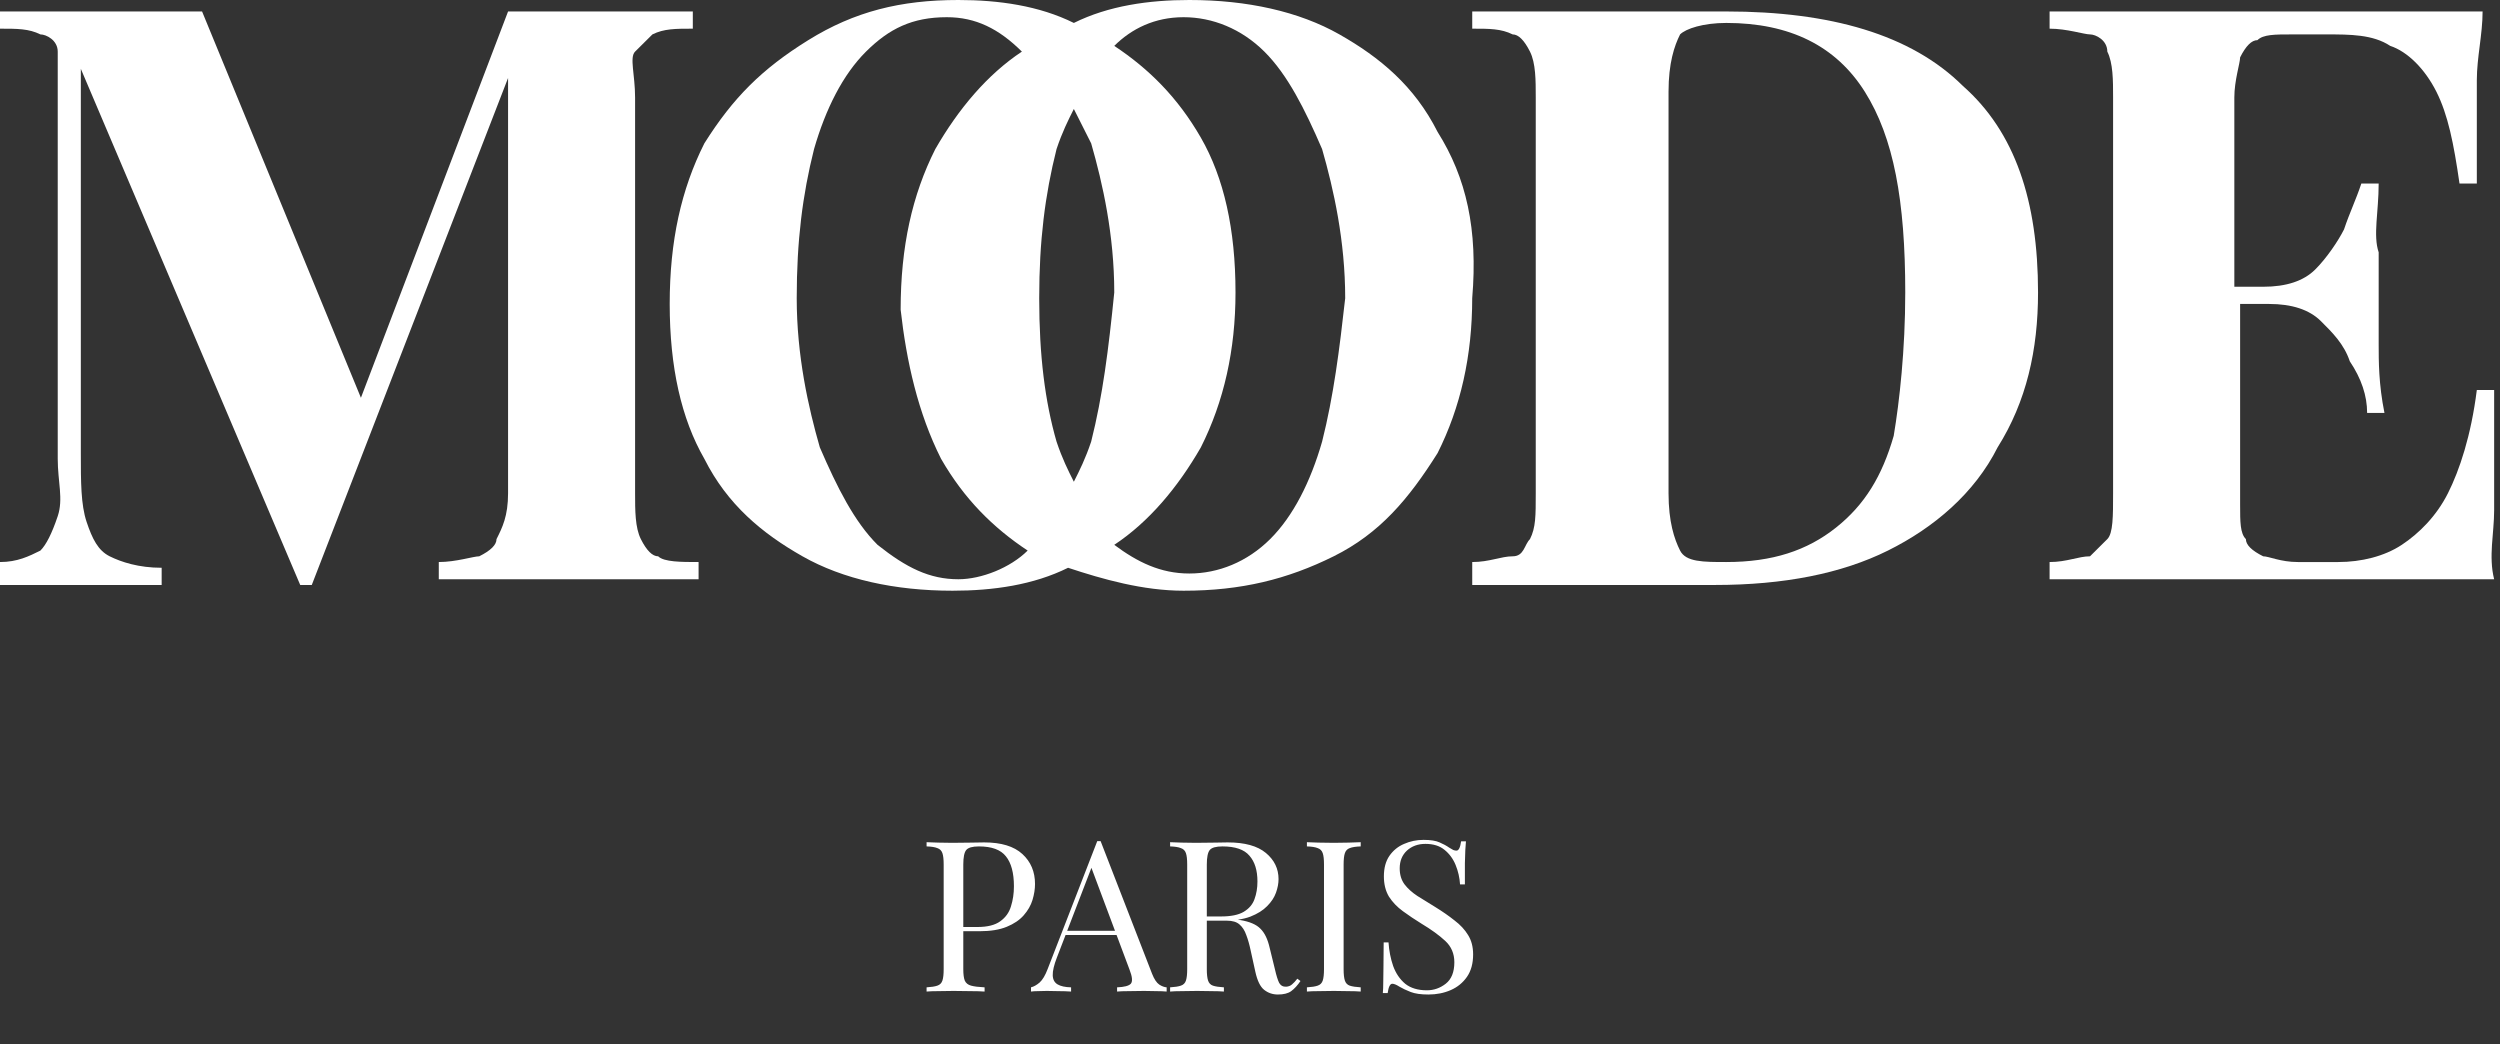 <svg width="237" height="99" viewBox="0 0 237 99" fill="none" xmlns="http://www.w3.org/2000/svg">
<rect x="0" y="0" width="237" height="99" fill="#333333" stroke="none"/>
<path d="M87.84 79.84C88.12 79.853 88.487 79.867 88.94 79.88C89.393 79.893 89.84 79.9 90.28 79.9C90.907 79.9 91.507 79.893 92.08 79.88C92.653 79.867 93.06 79.86 93.3 79.86C94.913 79.86 96.12 80.227 96.92 80.96C97.72 81.693 98.12 82.64 98.12 83.8C98.12 84.28 98.04 84.787 97.88 85.32C97.72 85.84 97.44 86.327 97.04 86.78C96.653 87.22 96.12 87.58 95.44 87.86C94.76 88.14 93.9 88.28 92.86 88.28H90.94V87.88H92.66C93.607 87.88 94.327 87.7 94.82 87.34C95.327 86.98 95.667 86.507 95.84 85.92C96.027 85.333 96.12 84.7 96.12 84.02C96.12 82.753 95.867 81.807 95.36 81.18C94.867 80.553 94.013 80.24 92.8 80.24C92.187 80.24 91.787 80.353 91.6 80.58C91.413 80.807 91.32 81.267 91.32 81.96V91.88C91.32 92.36 91.367 92.72 91.46 92.96C91.567 93.2 91.767 93.36 92.06 93.44C92.353 93.52 92.78 93.573 93.34 93.6V94C92.993 93.973 92.553 93.96 92.02 93.96C91.487 93.947 90.947 93.94 90.4 93.94C89.88 93.94 89.393 93.947 88.94 93.96C88.487 93.96 88.12 93.973 87.84 94V93.6C88.293 93.573 88.633 93.52 88.86 93.44C89.1 93.36 89.26 93.2 89.34 92.96C89.42 92.72 89.46 92.36 89.46 91.88V81.96C89.46 81.467 89.42 81.107 89.34 80.88C89.26 80.64 89.1 80.48 88.86 80.4C88.633 80.307 88.293 80.253 87.84 80.24V79.84ZM104.339 79.74L109.219 92.32C109.419 92.827 109.646 93.167 109.899 93.34C110.152 93.5 110.386 93.587 110.599 93.6V94C110.332 93.973 110.006 93.96 109.619 93.96C109.232 93.947 108.846 93.94 108.459 93.94C107.939 93.94 107.452 93.947 106.999 93.96C106.546 93.96 106.179 93.973 105.899 94V93.6C106.579 93.573 107.012 93.46 107.199 93.26C107.386 93.047 107.346 92.6 107.079 91.92L103.359 81.98L103.679 81.72L100.199 90.76C99.919 91.48 99.786 92.047 99.799 92.46C99.812 92.86 99.966 93.147 100.259 93.32C100.552 93.493 100.979 93.587 101.539 93.6V94C101.166 93.973 100.772 93.96 100.359 93.96C99.959 93.947 99.586 93.94 99.239 93.94C98.906 93.94 98.619 93.947 98.379 93.96C98.152 93.96 97.939 93.973 97.739 94V93.6C98.006 93.533 98.279 93.38 98.559 93.14C98.839 92.887 99.092 92.46 99.319 91.86L104.019 79.74C104.072 79.74 104.126 79.74 104.179 79.74C104.232 79.74 104.286 79.74 104.339 79.74ZM106.779 88.24V88.64H100.819L101.019 88.24H106.779ZM110.926 79.84C111.206 79.853 111.573 79.867 112.026 79.88C112.479 79.893 112.926 79.9 113.366 79.9C113.993 79.9 114.593 79.893 115.166 79.88C115.739 79.867 116.146 79.86 116.386 79.86C117.999 79.86 119.206 80.193 120.006 80.86C120.806 81.527 121.206 82.353 121.206 83.34C121.206 83.74 121.126 84.167 120.966 84.62C120.806 85.073 120.526 85.5 120.126 85.9C119.739 86.3 119.206 86.633 118.526 86.9C117.846 87.153 116.986 87.28 115.946 87.28H114.026V86.88H115.746C116.693 86.88 117.413 86.733 117.906 86.44C118.413 86.133 118.753 85.733 118.926 85.24C119.113 84.733 119.206 84.173 119.206 83.56C119.206 82.507 118.953 81.693 118.446 81.12C117.953 80.533 117.099 80.24 115.886 80.24C115.273 80.24 114.873 80.353 114.686 80.58C114.499 80.807 114.406 81.267 114.406 81.96V91.88C114.406 92.36 114.446 92.72 114.526 92.96C114.606 93.2 114.759 93.36 114.986 93.44C115.226 93.52 115.573 93.573 116.026 93.6V94C115.719 93.973 115.333 93.96 114.866 93.96C114.413 93.947 113.953 93.94 113.486 93.94C112.966 93.94 112.479 93.947 112.026 93.96C111.573 93.96 111.206 93.973 110.926 94V93.6C111.379 93.573 111.719 93.52 111.946 93.44C112.186 93.36 112.346 93.2 112.426 92.96C112.506 92.72 112.546 92.36 112.546 91.88V81.96C112.546 81.467 112.506 81.107 112.426 80.88C112.346 80.64 112.186 80.48 111.946 80.4C111.719 80.307 111.379 80.253 110.926 80.24V79.84ZM114.106 86.94C114.826 86.967 115.393 87 115.806 87.04C116.219 87.067 116.553 87.093 116.806 87.12C117.073 87.147 117.326 87.18 117.566 87.22C118.459 87.367 119.099 87.64 119.486 88.04C119.886 88.427 120.179 89.033 120.366 89.86L120.866 91.9C120.999 92.487 121.133 92.913 121.266 93.18C121.413 93.433 121.633 93.553 121.926 93.54C122.153 93.527 122.339 93.453 122.486 93.32C122.646 93.187 122.813 93.007 122.986 92.78L123.286 93C123.006 93.413 122.713 93.733 122.406 93.96C122.113 94.173 121.693 94.28 121.146 94.28C120.653 94.28 120.219 94.133 119.846 93.84C119.473 93.547 119.193 92.973 119.006 92.12L118.566 90.12C118.446 89.547 118.306 89.053 118.146 88.64C117.999 88.213 117.786 87.88 117.506 87.64C117.239 87.4 116.839 87.28 116.306 87.28H114.146L114.106 86.94ZM128.995 79.84V80.24C128.541 80.253 128.195 80.307 127.955 80.4C127.728 80.48 127.575 80.64 127.495 80.88C127.415 81.107 127.375 81.467 127.375 81.96V91.88C127.375 92.36 127.415 92.72 127.495 92.96C127.575 93.2 127.728 93.36 127.955 93.44C128.195 93.52 128.541 93.573 128.995 93.6V94C128.688 93.973 128.301 93.96 127.835 93.96C127.381 93.947 126.921 93.94 126.455 93.94C125.935 93.94 125.448 93.947 124.995 93.96C124.541 93.96 124.175 93.973 123.895 94V93.6C124.348 93.573 124.688 93.52 124.915 93.44C125.155 93.36 125.315 93.2 125.395 92.96C125.475 92.72 125.515 92.36 125.515 91.88V81.96C125.515 81.467 125.475 81.107 125.395 80.88C125.315 80.64 125.155 80.48 124.915 80.4C124.688 80.307 124.348 80.253 123.895 80.24V79.84C124.175 79.853 124.541 79.867 124.995 79.88C125.448 79.893 125.935 79.9 126.455 79.9C126.921 79.9 127.381 79.893 127.835 79.88C128.301 79.867 128.688 79.853 128.995 79.84ZM134.952 79.62C135.619 79.62 136.125 79.7 136.472 79.86C136.819 80.007 137.125 80.173 137.392 80.36C137.552 80.453 137.679 80.527 137.772 80.58C137.879 80.62 137.979 80.64 138.072 80.64C138.285 80.64 138.432 80.347 138.512 79.76H138.972C138.959 79.987 138.939 80.26 138.912 80.58C138.899 80.887 138.885 81.3 138.872 81.82C138.872 82.327 138.872 83 138.872 83.84H138.412C138.372 83.2 138.232 82.587 137.992 82C137.752 81.413 137.399 80.933 136.932 80.56C136.479 80.187 135.879 80 135.132 80C134.425 80 133.839 80.213 133.372 80.64C132.919 81.067 132.692 81.627 132.692 82.32C132.692 82.92 132.845 83.427 133.152 83.84C133.459 84.24 133.865 84.607 134.372 84.94C134.892 85.26 135.452 85.607 136.052 85.98C136.745 86.407 137.359 86.833 137.892 87.26C138.439 87.673 138.865 88.133 139.172 88.64C139.492 89.147 139.652 89.76 139.652 90.48C139.652 91.333 139.459 92.04 139.072 92.6C138.685 93.16 138.172 93.58 137.532 93.86C136.892 94.14 136.185 94.28 135.412 94.28C134.705 94.28 134.145 94.2 133.732 94.04C133.319 93.88 132.965 93.713 132.672 93.54C132.379 93.353 132.152 93.26 131.992 93.26C131.779 93.26 131.632 93.553 131.552 94.14H131.092C131.119 93.86 131.132 93.533 131.132 93.16C131.145 92.773 131.152 92.273 131.152 91.66C131.165 91.047 131.172 90.273 131.172 89.34H131.632C131.685 90.14 131.832 90.887 132.072 91.58C132.325 92.273 132.705 92.833 133.212 93.26C133.732 93.673 134.419 93.88 135.272 93.88C135.925 93.88 136.519 93.673 137.052 93.26C137.599 92.833 137.872 92.153 137.872 91.22C137.872 90.407 137.585 89.733 137.012 89.2C136.439 88.667 135.685 88.12 134.752 87.56C134.125 87.173 133.539 86.78 132.992 86.38C132.445 85.98 132.005 85.52 131.672 85C131.352 84.467 131.192 83.827 131.192 83.08C131.192 82.293 131.365 81.647 131.712 81.14C132.072 80.62 132.539 80.24 133.112 80C133.685 79.747 134.299 79.62 134.952 79.62Z" fill="white"/>
<g clip-path="url(#clip0)">
<path d="M65.679 1.087V2.718C64.037 2.718 62.942 2.718 61.848 3.262C61.3 3.806 60.753 4.349 60.206 4.893C59.658 5.437 60.206 7.068 60.206 9.242V46.757C60.206 48.388 60.206 50.019 60.753 51.107C61.3 52.194 61.848 52.738 62.395 52.738C62.942 53.281 64.584 53.281 66.226 53.281V54.912C64.584 54.912 62.942 54.912 60.753 54.912C58.564 54.912 56.374 54.912 54.185 54.912C51.996 54.912 49.259 54.912 47.07 54.912C44.881 54.912 43.239 54.912 41.597 54.912V53.281C43.239 53.281 44.881 52.738 45.428 52.738C46.523 52.194 47.07 51.65 47.07 51.107C47.617 50.019 48.165 48.932 48.165 46.757V5.98H48.712L29.556 55.456H28.461L7.663 6.524V42.951C7.663 45.67 7.663 47.844 8.21 49.475C8.757 51.107 9.305 52.194 10.399 52.738C11.494 53.281 13.136 53.825 15.325 53.825V55.456C14.23 55.456 13.136 55.456 11.494 55.456C9.852 55.456 8.21 55.456 7.115 55.456C6.021 55.456 4.926 55.456 3.284 55.456C2.189 55.456 1.095 55.456 0 55.456V53.281C1.642 53.281 2.737 52.738 3.831 52.194C4.379 51.65 4.926 50.563 5.473 48.932C6.021 47.301 5.473 45.67 5.473 43.495V9.242C5.473 7.068 5.473 5.98 5.473 4.893C5.473 3.806 4.379 3.262 3.831 3.262C2.737 2.718 1.642 2.718 0 2.718V1.087C0.547 1.087 1.642 1.087 3.284 1.087C4.379 1.087 5.473 1.087 7.115 1.087C9.305 1.087 11.494 1.087 13.683 1.087C15.872 1.087 17.514 1.087 19.156 1.087L35.029 39.689L32.84 41.32L48.165 1.087C49.259 1.087 49.807 1.087 50.901 1.087C51.996 1.087 52.543 1.087 53.638 1.087C55.827 1.087 58.017 1.087 60.206 1.087C62.395 1.087 64.584 1.087 65.679 1.087Z" fill="white"/>
<path d="M136.283 12.505C134.093 8.155 130.809 5.437 126.978 3.262C123.147 1.087 118.221 0 112.748 0C108.916 0 105.085 0.544 101.801 2.175C98.517 0.544 94.686 0 90.855 0C85.381 0 81.003 1.087 76.624 3.806C72.246 6.524 69.509 9.243 66.772 13.592C64.583 17.942 63.488 22.835 63.488 28.816C63.488 34.796 64.583 39.689 66.772 43.495C68.962 47.845 72.246 50.563 76.077 52.738C79.908 54.913 84.834 56 90.307 56C94.138 56 97.97 55.456 101.254 53.825C104.538 54.913 108.369 56 112.2 56C117.673 56 122.052 54.913 126.431 52.738C130.809 50.563 133.546 47.301 136.283 42.952C138.472 38.602 139.566 33.709 139.566 28.272C140.114 21.748 139.019 16.854 136.283 12.505ZM89.213 43.495C91.402 47.301 94.138 50.019 97.422 52.194C95.781 53.825 93.044 54.913 90.855 54.913C88.118 54.913 85.929 53.825 83.192 51.651C81.003 49.476 79.361 46.214 77.719 42.408C76.624 38.602 75.529 33.709 75.529 28.272C75.529 22.835 76.077 18.485 77.171 14.136C78.266 10.33 79.908 7.068 82.097 4.893C84.287 2.718 86.476 1.631 89.76 1.631C92.496 1.631 94.686 2.718 96.875 4.893C93.591 7.068 90.855 10.33 88.665 14.136C86.476 18.485 85.381 23.379 85.381 29.359C85.929 34.252 87.023 39.146 89.213 43.495ZM103.443 41.864C102.896 43.495 102.348 44.583 101.801 45.67C101.254 44.583 100.706 43.495 100.159 41.864C99.064 38.058 98.517 33.709 98.517 28.272C98.517 22.835 99.064 18.485 100.159 14.136C100.706 12.505 101.254 11.418 101.801 10.33C102.348 11.418 102.896 12.505 103.443 13.592C104.538 17.398 105.632 22.291 105.632 27.728C105.085 33.165 104.538 37.515 103.443 41.864ZM125.336 41.864C124.241 45.67 122.599 48.932 120.41 51.107C118.221 53.282 115.484 54.369 112.748 54.369C110.011 54.369 107.822 53.282 105.632 51.651C108.916 49.476 111.653 46.214 113.842 42.408C116.031 38.058 117.126 33.165 117.126 27.728C117.126 21.748 116.031 16.854 113.842 13.049C111.653 9.243 108.916 6.524 105.632 4.35C107.274 2.718 109.464 1.631 112.2 1.631C114.937 1.631 117.673 2.718 119.863 4.893C122.052 7.068 123.694 10.33 125.336 14.136C126.431 17.942 127.525 22.835 127.525 28.272C126.978 33.165 126.431 37.515 125.336 41.864Z" fill="white"/>
<path d="M163.651 1.087C173.502 1.087 181.165 3.262 186.091 8.155C191.017 12.505 193.206 19.029 193.206 27.728C193.206 33.165 192.112 38.058 189.375 42.408C187.186 46.757 183.354 50.019 178.976 52.194C174.597 54.369 169.124 55.456 162.556 55.456C161.461 55.456 159.819 55.456 157.083 55.456C154.893 55.456 152.704 55.456 151.062 55.456C148.873 55.456 146.684 55.456 144.494 55.456C142.305 55.456 140.663 55.456 139.568 55.456V53.281C141.21 53.281 142.305 52.738 143.4 52.738C144.494 52.738 144.494 51.65 145.042 51.107C145.589 50.019 145.589 48.932 145.589 46.757V9.242C145.589 7.611 145.589 5.98 145.042 4.893C144.494 3.806 143.947 3.262 143.4 3.262C142.305 2.718 141.21 2.718 139.568 2.718V1.087C140.663 1.087 142.305 1.087 144.494 1.087C146.684 1.087 148.873 1.087 151.062 1.087C152.704 1.087 154.893 1.087 157.083 1.087C160.367 1.087 162.009 1.087 163.651 1.087ZM163.651 2.175C161.461 2.175 159.819 2.718 159.272 3.262C158.725 4.349 158.177 5.98 158.177 8.699V46.757C158.177 49.475 158.725 51.107 159.272 52.194C159.819 53.281 161.461 53.281 163.651 53.281C168.029 53.281 171.313 52.194 174.05 50.019C176.786 47.844 178.428 45.126 179.523 41.32C180.07 38.058 180.618 33.165 180.618 27.728C180.618 19.029 179.523 13.048 176.786 8.699C174.05 4.349 169.671 2.175 163.651 2.175Z" fill="white"/>
<path d="M236.445 54.912C233.708 54.912 230.972 54.912 227.688 54.912H203.058C199.774 54.912 197.037 54.912 194.301 54.912V53.281C195.943 53.281 197.037 52.738 198.132 52.738C198.679 52.194 199.227 51.65 199.774 51.107C200.321 50.563 200.321 48.932 200.321 46.757V9.242C200.321 7.611 200.321 5.98 199.774 4.893C199.774 3.806 198.679 3.262 198.132 3.262C197.585 3.262 195.943 2.718 194.301 2.718V1.087C197.037 1.087 199.774 1.087 203.058 1.087C206.342 1.087 209.079 1.087 212.363 1.087H218.93C221.12 1.087 223.856 1.087 227.14 1.087C229.877 1.087 232.614 1.087 235.35 1.087C235.35 3.262 234.803 5.437 234.803 7.611C234.803 9.786 234.803 11.417 234.803 12.505C234.803 13.592 234.803 14.679 234.803 15.223C234.803 16.311 234.803 16.854 234.803 17.398H233.161C232.614 13.592 232.066 10.874 230.972 8.699C229.877 6.524 228.235 4.893 226.593 4.349C224.951 3.262 222.762 3.262 220.572 3.262H217.288C215.646 3.262 214.552 3.262 214.004 3.806C213.457 3.806 212.91 4.349 212.363 5.437C212.363 5.98 211.815 7.611 211.815 9.242V27.184H214.552C216.741 27.184 218.383 26.641 219.478 25.553C220.572 24.466 221.667 22.835 222.214 21.747C222.762 20.116 223.309 19.029 223.856 17.398H225.498C225.498 20.116 224.951 22.291 225.498 23.922C225.498 25.553 225.498 26.641 225.498 28.272C225.498 29.359 225.498 30.99 225.498 32.621C225.498 34.252 225.498 36.427 226.046 39.145H224.404C224.404 37.514 223.856 35.883 222.762 34.252C222.214 32.621 221.12 31.534 220.025 30.446C218.93 29.359 217.288 28.815 215.099 28.815H212.363V47.844C212.363 49.475 212.363 50.563 212.91 51.107C212.91 51.65 213.457 52.194 214.552 52.738C215.099 52.738 216.194 53.281 217.836 53.281H221.667C223.856 53.281 226.046 52.738 227.688 51.65C229.33 50.563 230.972 48.932 232.066 46.757C233.161 44.582 234.256 41.32 234.803 36.971H236.445C236.445 38.602 236.445 40.776 236.445 43.495C236.445 44.582 236.445 46.213 236.445 48.388C236.445 50.563 235.897 52.738 236.445 54.912Z" fill="white"/>
</g>
<defs>
<clipPath id="clip0">
<rect width="236.444" height="56" fill="white"/>
</clipPath>
</defs>
</svg>
